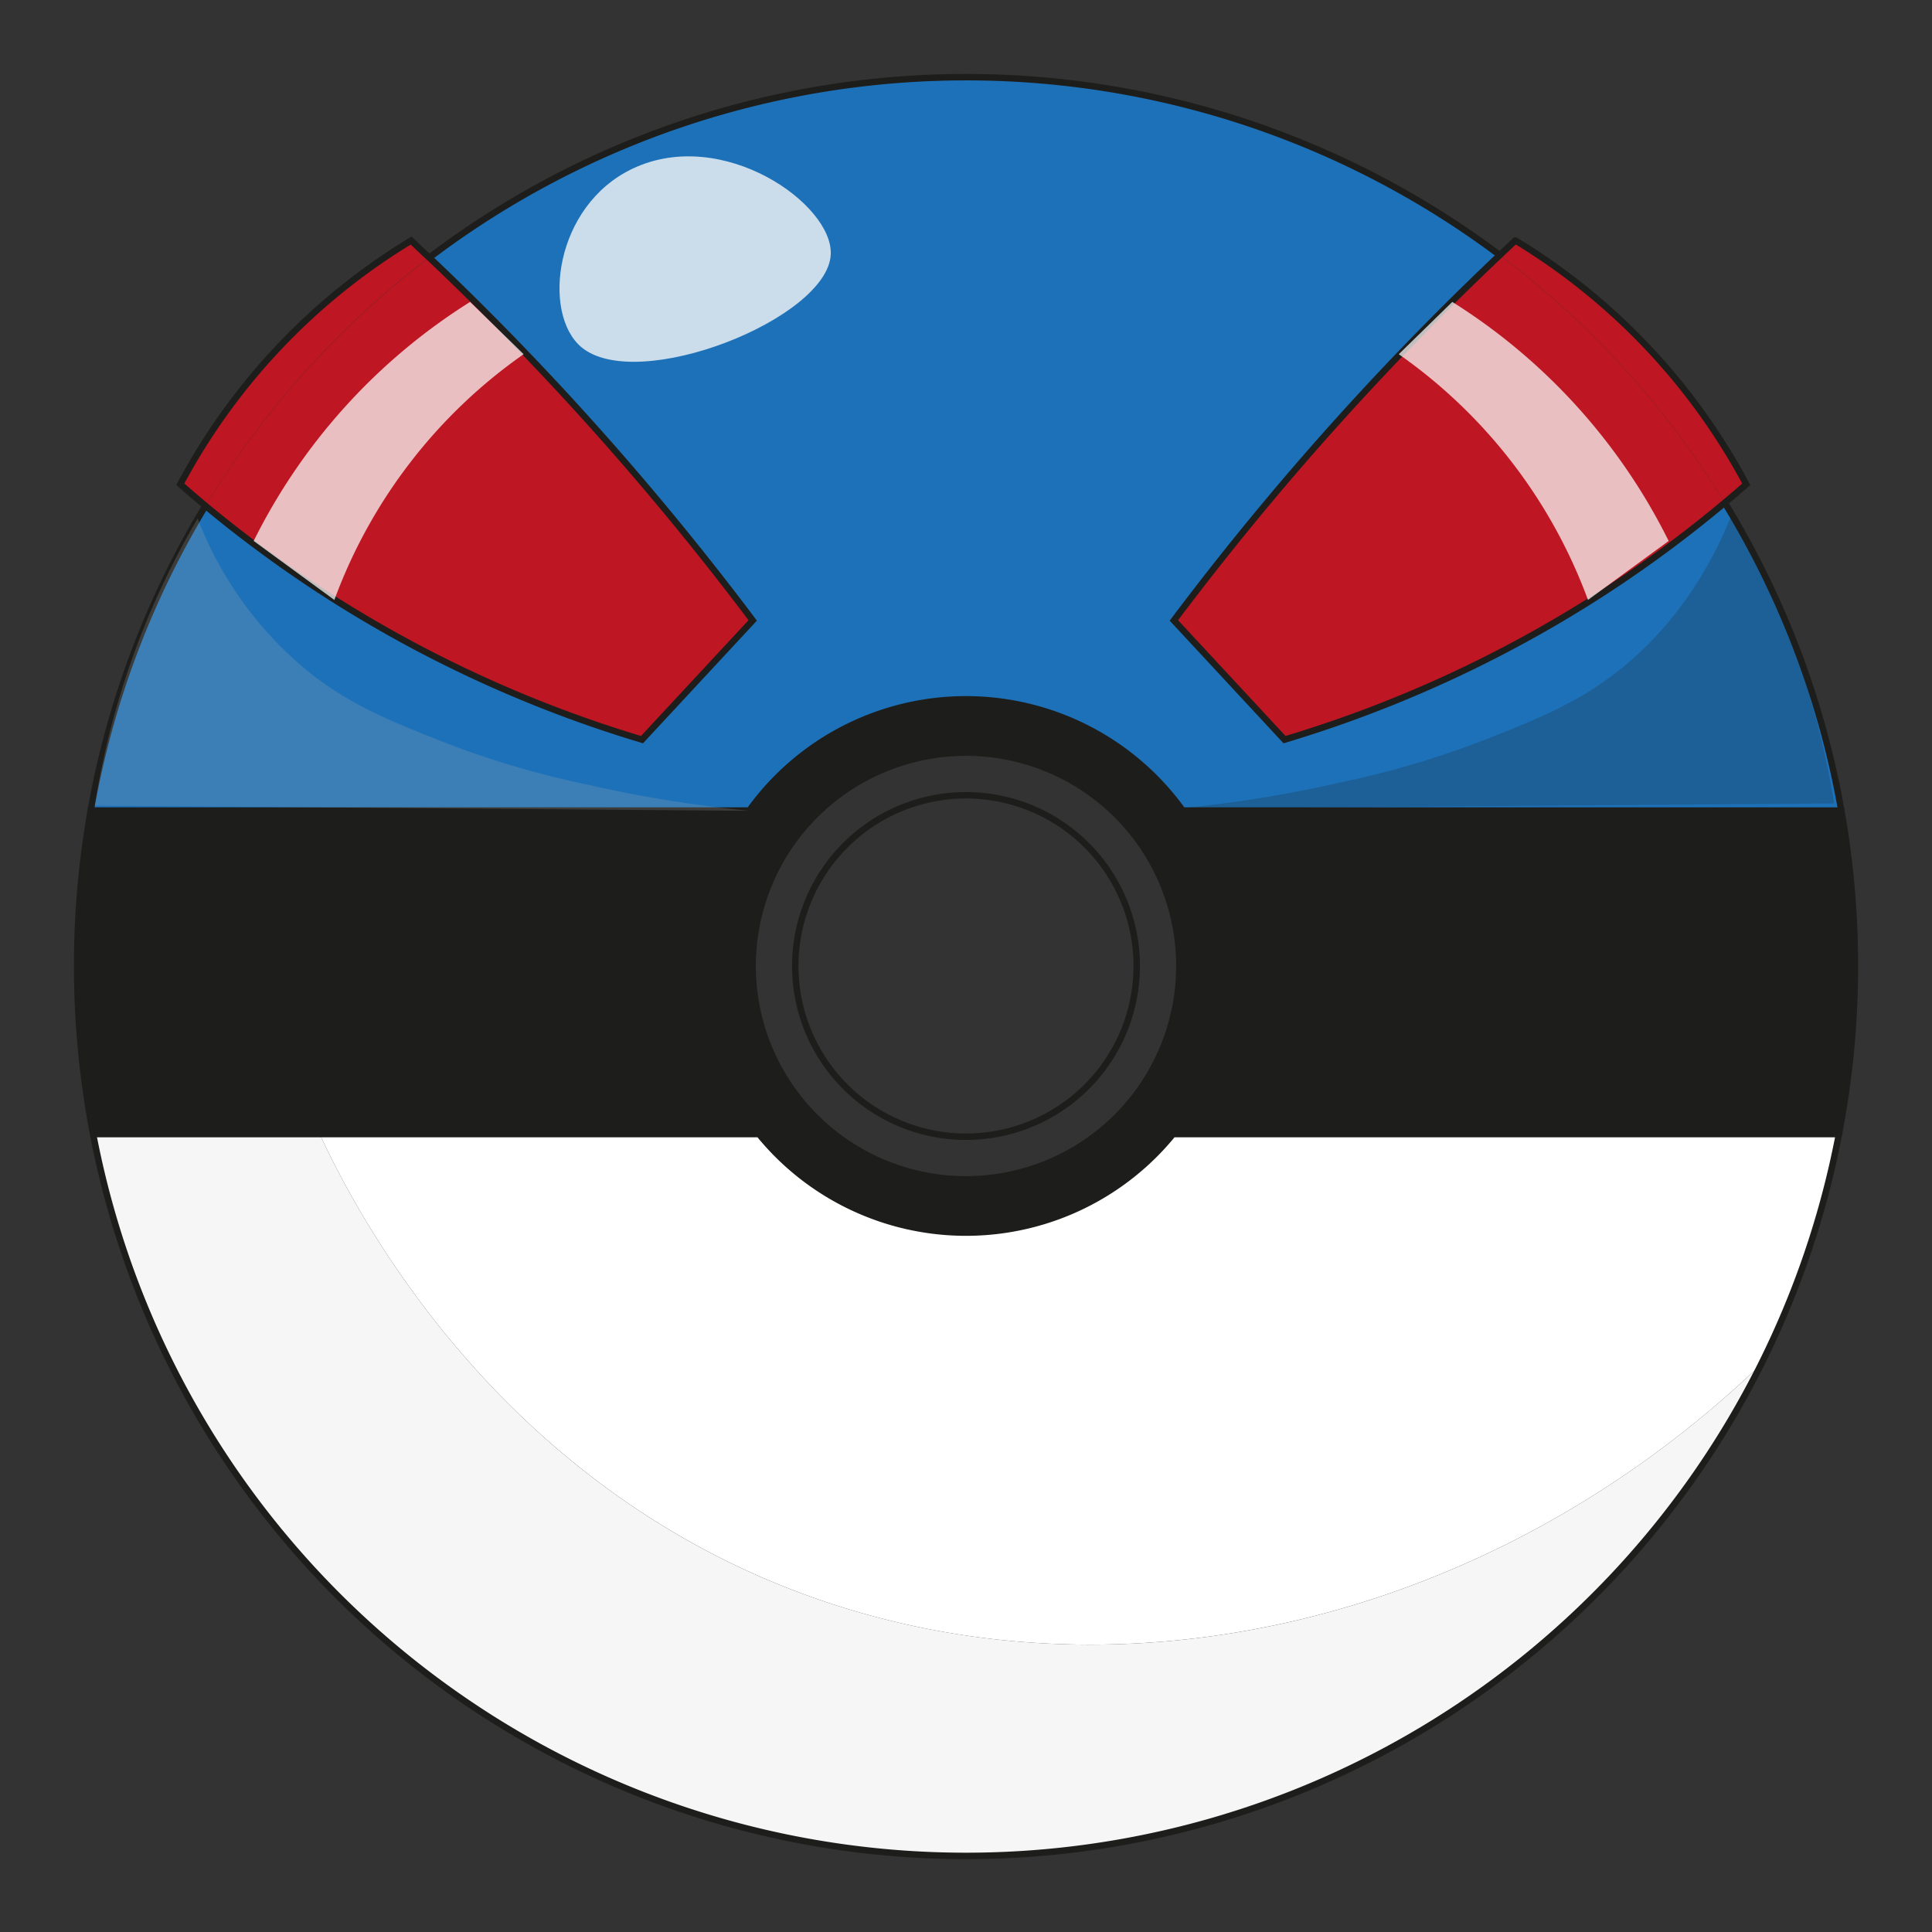<svg id="Capa_1" data-name="Capa 1" xmlns="http://www.w3.org/2000/svg" viewBox="0 0 300 300"><rect x="0" y="0" width="300" height="300" fill="#333333" stroke="none"/><defs><style>.cls-1{fill:#fff;}.cls-10,.cls-2{fill:#1d1d1b;}.cls-3{fill:#1d71b8;}.cls-4{fill:#be1622;}.cls-5,.cls-7,.cls-8{fill:#f6f6f6;}.cls-6{fill:none;stroke:#1d1d1b;stroke-miterlimit:10;}.cls-7{opacity:0.8;}.cls-8{opacity:0.75;}.cls-9{fill:#b2b2b2;}.cls-10,.cls-9{opacity:0.21;}</style></defs><path class="cls-1" d="M182.14,176.1H285.55a136.77,136.77,0,0,1-12.19,35.84c-42.29,40.52-101.41,54.16-151,34.67C75.52,228.2,54.8,187.19,49.64,176.1h68.22a41.41,41.41,0,0,0,64.28,0Z"/><path class="cls-2" d="M288,150a138.64,138.64,0,0,1-2.48,26.1H182.14a41.41,41.41,0,0,1-64.28,0H14.46a138.85,138.85,0,0,1-.37-50.24H116.36a41.4,41.4,0,0,1,67.28,0H285.92A139.11,139.11,0,0,1,288,150Zm-104.9,0A33.13,33.13,0,1,0,150,183.12,33.13,33.13,0,0,0,183.13,150Z"/><path class="cls-3" d="M285.92,125.86H183.64a41.4,41.4,0,0,0-67.28,0H14.09A137.13,137.13,0,0,1,31.9,78.54,192.08,192.08,0,0,0,50.78,92.37a193.1,193.1,0,0,0,48.91,22.48l17.19-18.51A452.16,452.16,0,0,0,86.47,60c-6.7-7.2-13.33-13.86-19.81-20a138.05,138.05,0,0,1,166.22-.36c-6.61,6.25-13.37,13-20.2,20.37a451.92,451.92,0,0,0-30.4,36.36l17.18,18.51a193.3,193.3,0,0,0,48.92-22.48,191.78,191.78,0,0,0,19.44-14.31A137,137,0,0,1,285.92,125.86Z"/><path class="cls-4" d="M271.16,75.19q-1.62,1.43-3.34,2.87a138.83,138.83,0,0,0-34.94-38.45c.81-.77,1.62-1.54,2.43-2.29a98.4,98.4,0,0,1,35.85,37.87Z"/><path class="cls-4" d="M267.82,78.06a191.78,191.78,0,0,1-19.44,14.31,193.3,193.3,0,0,1-48.92,22.48L182.28,96.34A451.92,451.92,0,0,1,212.68,60c6.83-7.34,13.59-14.12,20.2-20.37A138.83,138.83,0,0,1,267.82,78.06Z"/><path class="cls-5" d="M273.36,211.94A138,138,0,0,1,14.46,176.1H49.64c5.16,11.09,25.88,52.1,72.71,70.51C172,266.1,231.07,252.46,273.36,211.94Z"/><path class="cls-4" d="M116.88,96.34,99.69,114.85A193.1,193.1,0,0,1,50.78,92.37,192.08,192.08,0,0,1,31.9,78.54,138.64,138.64,0,0,1,66.66,40c6.48,6.15,13.11,12.81,19.81,20A452.16,452.16,0,0,1,116.88,96.34Z"/><path class="cls-4" d="M63.84,37.32c.94.87,1.87,1.76,2.82,2.65A138.64,138.64,0,0,0,31.9,78.54c-1.35-1.13-2.65-2.24-3.91-3.35A98.4,98.4,0,0,1,63.84,37.32Z"/><path class="cls-6" d="M183.13,150A33.13,33.13,0,1,1,150,116.87,33.12,33.12,0,0,1,183.13,150Z"/><path class="cls-6" d="M176.51,150A26.51,26.51,0,1,1,150,123.49,26.51,26.51,0,0,1,176.51,150Z"/><path class="cls-6" d="M31.9,78.54a137.13,137.13,0,0,0-17.81,47.32"/><path class="cls-6" d="M232.88,39.61A138.05,138.05,0,0,0,66.66,40"/><path class="cls-6" d="M285.92,125.86a137,137,0,0,0-18.1-47.8"/><path class="cls-6" d="M14.46,176.1a138,138,0,0,0,271.09,0"/><path class="cls-6" d="M285.92,125.86H183.64a41.4,41.4,0,0,0-67.28,0H14.09a138.85,138.85,0,0,0,.37,50.24h103.4a41.41,41.41,0,0,0,64.28,0H285.55a138.85,138.85,0,0,0,.37-50.24Z"/><path class="cls-6" d="M267.82,78.06a191.78,191.78,0,0,1-19.44,14.31,193.3,193.3,0,0,1-48.92,22.48L182.28,96.34A451.92,451.92,0,0,1,212.68,60c6.83-7.34,13.59-14.12,20.2-20.37.81-.77,1.62-1.54,2.43-2.29a98.4,98.4,0,0,1,35.85,37.87Q269.54,76.62,267.82,78.06Z"/><path class="cls-6" d="M31.9,78.54A192.08,192.08,0,0,0,50.78,92.37a193.1,193.1,0,0,0,48.91,22.48l17.19-18.51A452.16,452.16,0,0,0,86.47,60c-6.7-7.2-13.33-13.86-19.81-20-1-.89-1.88-1.78-2.82-2.65A98.4,98.4,0,0,0,28,75.19C29.25,76.3,30.55,77.41,31.9,78.54Z"/><path class="cls-7" d="M90.29,53.92c-6.17-5.16-4.25-22,8-27.76C112.22,19.6,129.4,31.69,129,39.53,128.48,49.52,99,61.17,90.29,53.92Z"/><path class="cls-8" d="M73,46.88A92.26,92.26,0,0,0,39.39,84l12.53,9.16A80.45,80.45,0,0,1,81.31,55Z"/><path class="cls-8" d="M225.51,46.88A92.26,92.26,0,0,1,259.11,84l-12.53,9.16A80.51,80.51,0,0,0,217.2,55Z"/><path class="cls-9" d="M30.68,80.48a57.19,57.19,0,0,0,17.19,23.8c6.52,5.22,12.88,7.74,21.15,11A141.09,141.09,0,0,0,91.5,121.9a197.1,197.1,0,0,0,24.86,4L14.71,125.1a126.68,126.68,0,0,1,16-44.62Z"/><path class="cls-10" d="M268.81,80.11c-5.27,13.14-12.92,20.38-17.19,23.8-6.52,5.22-12.88,7.74-21.15,11A141.09,141.09,0,0,1,208,121.53a197.1,197.1,0,0,1-24.86,4l101.65-.77a126.68,126.68,0,0,0-16-44.62Z"/></svg>